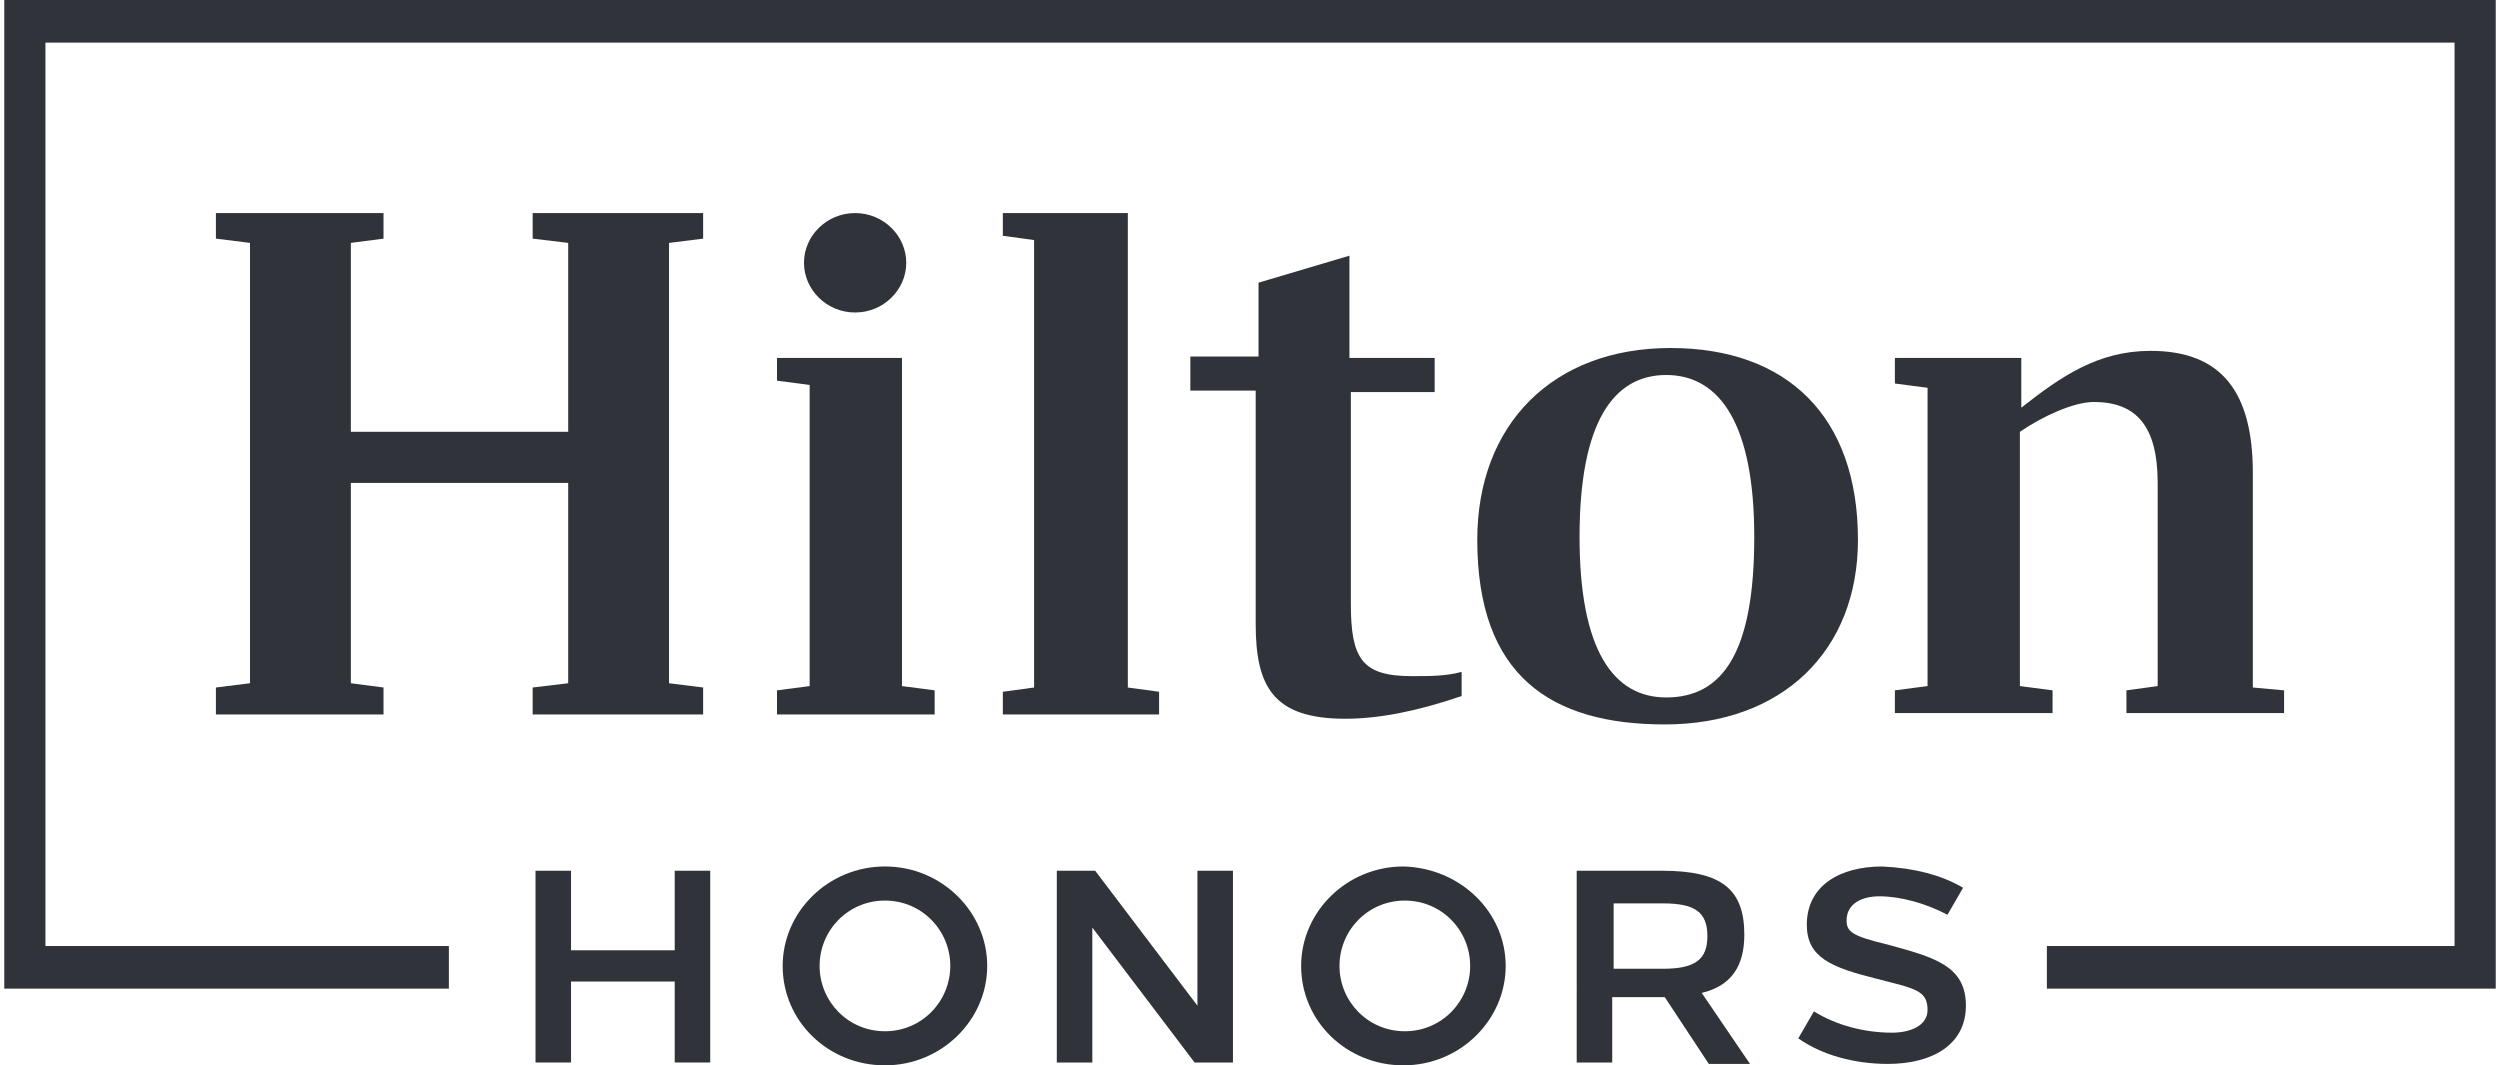 <?xml version="1.0" encoding="utf-8"?>
<!-- Generator: Adobe Illustrator 22.1.0, SVG Export Plug-In . SVG Version: 6.00 Build 0)  -->
<svg version="1.1" id="Layer_1" xmlns="http://www.w3.org/2000/svg" xmlns:xlink="http://www.w3.org/1999/xlink" x="0px" y="0px"
	 viewBox="0 0 176 75" style="enable-background:new 0 0 176 75;" xml:space="preserve">
<style type="text/css">
	.st0{fill:#303339;}
</style>
<g>
	<polygon class="st0" points="0.3,0 0.3,69.6 31.6,69.6 31.6,66.6 3.2,66.6 3.2,3 172.8,3 172.8,66.6 144.1,66.6 144.1,69.6 
		175.7,69.6 175.7,0 	"/>
	<g>
		<path class="st0" d="M47.5,74.8v-5.7h-7.3v5.7h-2.5V61.3h2.5v5.6h7.3v-5.6H50v13.5H47.5z"/>
		<path class="st0" d="M69.5,68c0,3.8-3.2,7-7.2,7s-7.2-3.1-7.2-7c0-3.8,3.2-7,7.2-7S69.5,64.2,69.5,68z M57.7,68
			c0,2.5,2,4.6,4.6,4.6s4.6-2.1,4.6-4.6s-2-4.6-4.6-4.6S57.7,65.5,57.7,68z"/>
		<path class="st0" d="M84.1,74.8l-7.2-9.5v9.5h-2.5V61.3h2.7l7.2,9.5v-9.5h2.5v13.5H84.1z"/>
		<path class="st0" d="M106,68c0,3.8-3.2,7-7.2,7c-4,0-7.2-3.1-7.2-7c0-3.8,3.2-7,7.2-7C102.8,61.1,106,64.2,106,68z M94.3,68
			c0,2.5,2,4.6,4.6,4.6c2.6,0,4.6-2.1,4.6-4.6s-2-4.6-4.6-4.6C96.3,63.4,94.3,65.5,94.3,68z"/>
		<path class="st0" d="M117,61.3c4.2,0,5.8,1.3,5.8,4.5c0,2.2-0.9,3.6-3,4.1l3.4,5h-2.9l-3.1-4.7c-0.3,0-0.5,0-0.9,0h-2.8v4.6h-2.5
			V61.3L117,61.3z M113.6,68.2l3.5,0c2.3,0,3.1-0.7,3.1-2.3c0-1.7-0.9-2.3-3.1-2.3h-3.5V68.2z"/>
		<path class="st0" d="M138.2,62.5l-1.1,1.9c-1.5-0.8-3.3-1.3-4.8-1.3c-1.2,0-2.3,0.5-2.3,1.7c0,0.8,0.4,1.1,2.9,1.7
			c3.3,0.9,5.5,1.5,5.5,4.3c0,2.7-2.3,4.1-5.5,4.1c-2.3,0-4.6-0.6-6.3-1.8l1.1-1.9c1.6,1,3.6,1.5,5.5,1.5c1.3,0,2.5-0.5,2.5-1.6
			c0-1.4-0.9-1.5-3.6-2.2c-3.2-0.8-4.9-1.5-4.9-3.8c0-2.8,2.4-4.1,5.3-4.1C134.7,61.1,136.7,61.6,138.2,62.5z"/>
	</g>
	<g>
		<polygon id="XMLID_18_" class="st0" points="47.1,17.1 47.1,48.1 49.5,48.4 49.5,50.3 37.5,50.3 37.5,48.4 40,48.1 40,34 24.7,34 
			24.7,48.1 27,48.4 27,50.3 15.2,50.3 15.2,48.4 17.6,48.1 17.6,17.1 15.2,16.8 15.2,15 27,15 27,16.8 24.7,17.1 24.7,30.4 
			40,30.4 40,17.1 37.5,16.8 37.5,15 49.5,15 49.5,16.8 		"/>
		<polygon id="XMLID_17_" class="st0" points="63.5,48.3 65.8,48.6 65.8,50.3 54.7,50.3 54.7,48.6 57,48.3 57,27.1 54.7,26.8 
			54.7,25.2 63.5,25.2 		"/>
		<polygon id="XMLID_16_" class="st0" points="70.6,48.7 72.8,48.4 72.8,16.9 70.6,16.6 70.6,15 79.4,15 79.4,48.4 81.6,48.7 
			81.6,50.3 70.6,50.3 		"/>
		<path id="XMLID_15_" class="st0" d="M95.1,25.2h5.9v2.4h-5.9v14.9c0,3.9,0.8,5.1,4.3,5.1c1.3,0,2.4,0,3.5-0.3V49
			c-3.2,1.1-5.9,1.6-8.2,1.6c-5.1,0-6.3-2.3-6.3-6.7V27.5h-4.6v-2.4h4.8v-5.2l6.4-1.9V25.2z"/>
		<path id="XMLID_12_" class="st0" d="M130.8,38c0,7.8-5.3,13-13.6,13c-8,0-13.2-3.4-13.2-13c0-8.1,5.3-13.5,13.6-13.5
			C125.8,24.5,130.8,29.3,130.8,38 M123.5,37.8c0-7.9-2.4-11.4-6.2-11.4c-3.7,0-6.1,3.3-6.1,11.4c0,8,2.4,11.3,6.1,11.3
			C121.3,49.1,123.5,45.9,123.5,37.8"/>
		<path id="XMLID_11_" class="st0" d="M160.8,48.6v1.6h-11.1v-1.6l2.2-0.3V34c0-4-1.5-5.7-4.5-5.7c-1.4,0-3.6,1-5.2,2.1v17.9
			l2.3,0.3v1.6h-11.1v-1.6l2.3-0.3V27.3l-2.3-0.3v-1.8h8.9v3.5c2.8-2.2,5.4-4,9.1-4c5,0,7.2,2.9,7.2,8.6v15.1L160.8,48.6z"/>
		<path id="XMLID_10_" class="st0" d="M63.8,18.5c0,1.9-1.6,3.5-3.6,3.5c-2,0-3.6-1.6-3.6-3.5c0-1.9,1.6-3.5,3.6-3.5
			C62.2,15,63.8,16.6,63.8,18.5"/>
	</g>
</g>
</svg>
